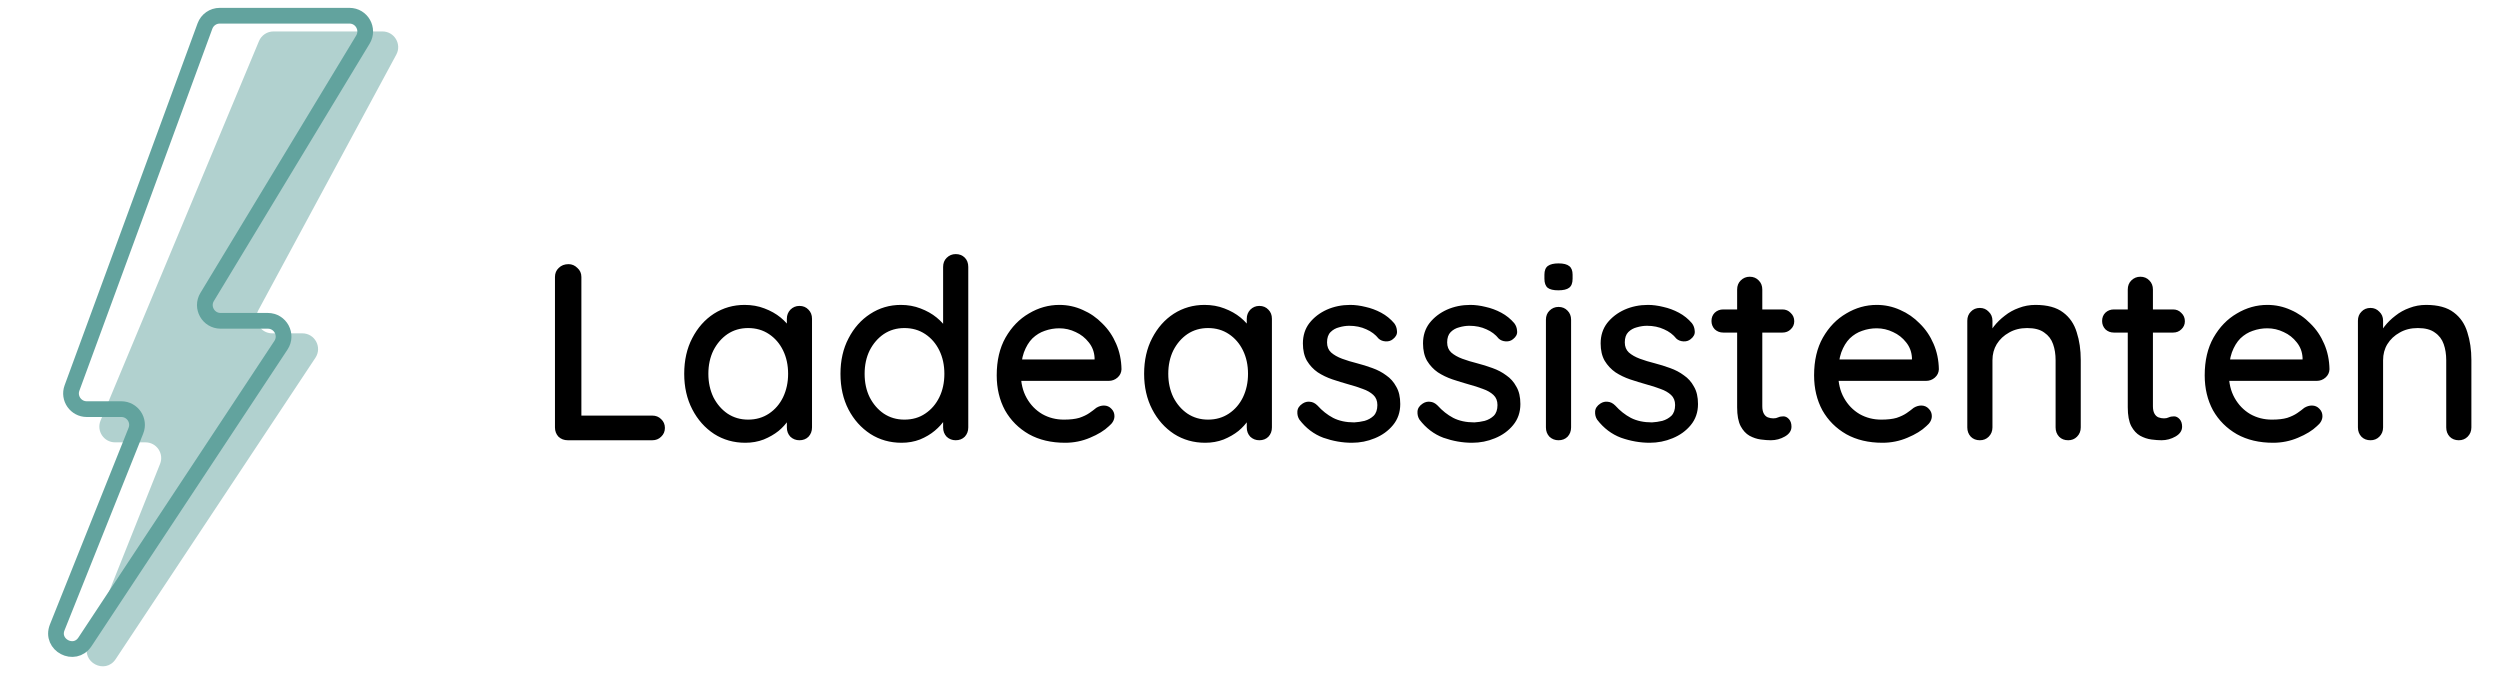 <svg width="159" height="43" viewBox="0 0 159 43" fill="none" xmlns="http://www.w3.org/2000/svg">
<g clip-path="url(#clip0_1315_3397)">
<path d="M24.324 2H17.393C16.99 2 16.626 2.242 16.471 2.615L6.396 26.748C6.121 27.407 6.605 28.133 7.319 28.133H9.251C9.959 28.133 10.442 28.847 10.18 29.504L5.593 40.999C5.147 42.116 6.69 42.925 7.355 41.922L20.062 22.753C20.502 22.088 20.026 21.2 19.228 21.2H17.312C16.555 21.2 16.073 20.391 16.433 19.725L25.204 3.475C25.564 2.809 25.081 2 24.324 2Z" fill="#B1D1CF"/>
<path d="M22.226 1H13.975C13.555 1 13.181 1.262 13.036 1.655L4.579 24.677C4.339 25.329 4.822 26.021 5.518 26.021H7.714C8.422 26.021 8.906 26.736 8.643 27.393L3.64 39.9C3.193 41.018 4.739 41.828 5.403 40.823L17.869 21.956C18.308 21.291 17.831 20.404 17.034 20.404H14.03C13.251 20.404 12.771 19.553 13.174 18.887L23.081 2.518C23.485 1.851 23.005 1 22.226 1Z" stroke="#62A39E"/>
</g>
<path d="M41.488 26.432C41.712 26.432 41.899 26.507 42.048 26.656C42.208 26.805 42.288 26.992 42.288 27.216C42.288 27.44 42.208 27.627 42.048 27.776C41.899 27.925 41.712 28 41.488 28H36.112C35.877 28 35.68 27.925 35.52 27.776C35.371 27.616 35.296 27.419 35.296 27.184V17.616C35.296 17.381 35.376 17.189 35.536 17.04C35.696 16.88 35.904 16.8 36.16 16.8C36.373 16.8 36.56 16.88 36.72 17.04C36.891 17.189 36.976 17.381 36.976 17.616V26.704L36.64 26.432H41.488ZM50.844 19.456C51.079 19.456 51.271 19.536 51.42 19.696C51.569 19.845 51.644 20.037 51.644 20.272V27.184C51.644 27.419 51.569 27.616 51.42 27.776C51.271 27.925 51.079 28 50.844 28C50.62 28 50.428 27.925 50.268 27.776C50.119 27.616 50.044 27.419 50.044 27.184V26.032L50.38 26.08C50.38 26.272 50.3 26.485 50.14 26.72C49.991 26.955 49.783 27.184 49.516 27.408C49.249 27.621 48.935 27.803 48.572 27.952C48.209 28.091 47.82 28.16 47.404 28.16C46.668 28.16 46.007 27.973 45.42 27.6C44.834 27.216 44.37 26.693 44.028 26.032C43.687 25.371 43.516 24.619 43.516 23.776C43.516 22.912 43.687 22.155 44.028 21.504C44.37 20.843 44.828 20.325 45.404 19.952C45.991 19.579 46.642 19.392 47.356 19.392C47.815 19.392 48.236 19.467 48.62 19.616C49.015 19.765 49.356 19.957 49.644 20.192C49.932 20.427 50.151 20.677 50.3 20.944C50.46 21.2 50.54 21.445 50.54 21.68L50.044 21.728V20.272C50.044 20.048 50.119 19.856 50.268 19.696C50.428 19.536 50.62 19.456 50.844 19.456ZM47.58 26.688C48.081 26.688 48.524 26.56 48.908 26.304C49.292 26.048 49.591 25.701 49.804 25.264C50.017 24.816 50.124 24.32 50.124 23.776C50.124 23.221 50.017 22.725 49.804 22.288C49.591 21.851 49.292 21.504 48.908 21.248C48.524 20.992 48.081 20.864 47.58 20.864C47.09 20.864 46.652 20.992 46.268 21.248C45.895 21.504 45.596 21.851 45.372 22.288C45.159 22.725 45.052 23.221 45.052 23.776C45.052 24.32 45.159 24.816 45.372 25.264C45.596 25.701 45.895 26.048 46.268 26.304C46.652 26.56 47.09 26.688 47.58 26.688ZM60.782 16.16C61.016 16.16 61.208 16.235 61.358 16.384C61.507 16.533 61.582 16.731 61.582 16.976V27.184C61.582 27.419 61.507 27.616 61.358 27.776C61.208 27.925 61.016 28 60.782 28C60.558 28 60.366 27.925 60.206 27.776C60.056 27.616 59.982 27.419 59.982 27.184V26.032L60.318 26.048C60.318 26.24 60.238 26.459 60.078 26.704C59.928 26.939 59.72 27.168 59.454 27.392C59.187 27.616 58.872 27.803 58.51 27.952C58.147 28.091 57.758 28.16 57.342 28.16C56.606 28.16 55.944 27.973 55.358 27.6C54.771 27.216 54.307 26.699 53.966 26.048C53.624 25.387 53.454 24.629 53.454 23.776C53.454 22.923 53.624 22.171 53.966 21.52C54.307 20.859 54.766 20.341 55.342 19.968C55.928 19.584 56.579 19.392 57.294 19.392C57.742 19.392 58.158 19.467 58.542 19.616C58.936 19.765 59.278 19.957 59.566 20.192C59.854 20.427 60.078 20.677 60.238 20.944C60.398 21.2 60.478 21.445 60.478 21.68L59.982 21.728V16.976C59.982 16.741 60.056 16.549 60.206 16.4C60.366 16.24 60.558 16.16 60.782 16.16ZM57.518 26.688C58.03 26.688 58.472 26.56 58.846 26.304C59.23 26.048 59.528 25.701 59.742 25.264C59.955 24.827 60.062 24.331 60.062 23.776C60.062 23.221 59.955 22.725 59.742 22.288C59.528 21.851 59.23 21.504 58.846 21.248C58.462 20.992 58.019 20.864 57.518 20.864C57.027 20.864 56.59 20.992 56.206 21.248C55.832 21.504 55.534 21.851 55.31 22.288C55.096 22.725 54.99 23.221 54.99 23.776C54.99 24.331 55.096 24.827 55.31 25.264C55.534 25.701 55.832 26.048 56.206 26.304C56.59 26.56 57.027 26.688 57.518 26.688ZM67.743 28.16C66.858 28.16 66.09 27.979 65.439 27.616C64.788 27.243 64.282 26.736 63.919 26.096C63.567 25.445 63.391 24.704 63.391 23.872C63.391 22.933 63.578 22.133 63.951 21.472C64.335 20.8 64.831 20.288 65.439 19.936C66.047 19.573 66.692 19.392 67.375 19.392C67.898 19.392 68.394 19.499 68.863 19.712C69.332 19.915 69.749 20.203 70.111 20.576C70.484 20.939 70.778 21.371 70.991 21.872C71.204 22.363 71.317 22.901 71.327 23.488C71.317 23.701 71.231 23.877 71.071 24.016C70.911 24.155 70.725 24.224 70.511 24.224H64.287L63.903 22.864H69.919L69.615 23.152V22.752C69.594 22.379 69.471 22.053 69.247 21.776C69.023 21.488 68.746 21.269 68.415 21.12C68.085 20.96 67.738 20.88 67.375 20.88C67.055 20.88 66.746 20.933 66.447 21.04C66.159 21.136 65.898 21.296 65.663 21.52C65.439 21.744 65.258 22.043 65.119 22.416C64.991 22.779 64.927 23.232 64.927 23.776C64.927 24.363 65.05 24.875 65.295 25.312C65.54 25.749 65.871 26.091 66.287 26.336C66.703 26.571 67.162 26.688 67.663 26.688C68.058 26.688 68.383 26.651 68.639 26.576C68.895 26.491 69.109 26.389 69.279 26.272C69.45 26.155 69.599 26.043 69.727 25.936C69.887 25.84 70.047 25.792 70.207 25.792C70.399 25.792 70.559 25.861 70.687 26C70.815 26.128 70.879 26.283 70.879 26.464C70.879 26.699 70.762 26.912 70.527 27.104C70.239 27.381 69.839 27.627 69.327 27.84C68.826 28.053 68.298 28.16 67.743 28.16ZM80.094 19.456C80.329 19.456 80.521 19.536 80.67 19.696C80.82 19.845 80.894 20.037 80.894 20.272V27.184C80.894 27.419 80.82 27.616 80.67 27.776C80.521 27.925 80.329 28 80.094 28C79.87 28 79.678 27.925 79.518 27.776C79.369 27.616 79.294 27.419 79.294 27.184V26.032L79.63 26.08C79.63 26.272 79.55 26.485 79.39 26.72C79.241 26.955 79.033 27.184 78.766 27.408C78.499 27.621 78.185 27.803 77.822 27.952C77.46 28.091 77.07 28.16 76.654 28.16C75.918 28.16 75.257 27.973 74.67 27.6C74.084 27.216 73.62 26.693 73.278 26.032C72.937 25.371 72.766 24.619 72.766 23.776C72.766 22.912 72.937 22.155 73.278 21.504C73.62 20.843 74.078 20.325 74.654 19.952C75.241 19.579 75.891 19.392 76.606 19.392C77.065 19.392 77.486 19.467 77.87 19.616C78.265 19.765 78.606 19.957 78.894 20.192C79.182 20.427 79.401 20.677 79.55 20.944C79.71 21.2 79.79 21.445 79.79 21.68L79.294 21.728V20.272C79.294 20.048 79.369 19.856 79.518 19.696C79.678 19.536 79.87 19.456 80.094 19.456ZM76.83 26.688C77.332 26.688 77.774 26.56 78.158 26.304C78.542 26.048 78.841 25.701 79.054 25.264C79.267 24.816 79.374 24.32 79.374 23.776C79.374 23.221 79.267 22.725 79.054 22.288C78.841 21.851 78.542 21.504 78.158 21.248C77.774 20.992 77.332 20.864 76.83 20.864C76.34 20.864 75.902 20.992 75.518 21.248C75.145 21.504 74.846 21.851 74.622 22.288C74.409 22.725 74.302 23.221 74.302 23.776C74.302 24.32 74.409 24.816 74.622 25.264C74.846 25.701 75.145 26.048 75.518 26.304C75.902 26.56 76.34 26.688 76.83 26.688ZM82.64 26.688C82.544 26.539 82.501 26.368 82.512 26.176C82.522 25.973 82.634 25.803 82.848 25.664C82.997 25.568 83.152 25.531 83.312 25.552C83.482 25.563 83.642 25.643 83.792 25.792C84.09 26.123 84.421 26.384 84.784 26.576C85.157 26.768 85.605 26.864 86.128 26.864C86.341 26.853 86.56 26.821 86.784 26.768C87.008 26.704 87.2 26.597 87.36 26.448C87.52 26.288 87.6 26.059 87.6 25.76C87.6 25.493 87.514 25.28 87.344 25.12C87.173 24.96 86.949 24.832 86.672 24.736C86.394 24.629 86.096 24.533 85.776 24.448C85.434 24.352 85.088 24.245 84.736 24.128C84.394 24.011 84.085 23.861 83.808 23.68C83.53 23.488 83.301 23.243 83.12 22.944C82.949 22.645 82.864 22.277 82.864 21.84C82.864 21.339 83.002 20.907 83.28 20.544C83.568 20.181 83.936 19.899 84.384 19.696C84.842 19.493 85.338 19.392 85.872 19.392C86.181 19.392 86.506 19.435 86.848 19.52C87.189 19.595 87.52 19.717 87.84 19.888C88.16 20.059 88.437 20.283 88.672 20.56C88.778 20.699 88.837 20.864 88.848 21.056C88.869 21.248 88.784 21.419 88.592 21.568C88.464 21.675 88.309 21.723 88.128 21.712C87.946 21.701 87.797 21.643 87.68 21.536C87.477 21.28 87.216 21.083 86.896 20.944C86.576 20.795 86.213 20.72 85.808 20.72C85.605 20.72 85.392 20.752 85.168 20.816C84.954 20.869 84.773 20.971 84.624 21.12C84.474 21.269 84.4 21.488 84.4 21.776C84.4 22.043 84.485 22.256 84.656 22.416C84.837 22.576 85.072 22.709 85.36 22.816C85.648 22.923 85.962 23.019 86.304 23.104C86.634 23.189 86.96 23.291 87.28 23.408C87.61 23.525 87.904 23.68 88.16 23.872C88.426 24.053 88.64 24.293 88.8 24.592C88.97 24.88 89.056 25.248 89.056 25.696C89.056 26.219 88.901 26.667 88.592 27.04C88.293 27.403 87.909 27.68 87.44 27.872C86.981 28.064 86.496 28.16 85.984 28.16C85.376 28.16 84.768 28.053 84.16 27.84C83.562 27.616 83.056 27.232 82.64 26.688ZM90.28 26.688C90.184 26.539 90.142 26.368 90.152 26.176C90.163 25.973 90.275 25.803 90.488 25.664C90.638 25.568 90.792 25.531 90.952 25.552C91.123 25.563 91.283 25.643 91.432 25.792C91.731 26.123 92.062 26.384 92.424 26.576C92.798 26.768 93.246 26.864 93.768 26.864C93.982 26.853 94.2 26.821 94.424 26.768C94.648 26.704 94.84 26.597 95 26.448C95.16 26.288 95.24 26.059 95.24 25.76C95.24 25.493 95.155 25.28 94.984 25.12C94.814 24.96 94.59 24.832 94.312 24.736C94.035 24.629 93.736 24.533 93.416 24.448C93.075 24.352 92.728 24.245 92.376 24.128C92.035 24.011 91.726 23.861 91.448 23.68C91.171 23.488 90.942 23.243 90.76 22.944C90.59 22.645 90.504 22.277 90.504 21.84C90.504 21.339 90.643 20.907 90.92 20.544C91.208 20.181 91.576 19.899 92.024 19.696C92.483 19.493 92.979 19.392 93.512 19.392C93.822 19.392 94.147 19.435 94.488 19.52C94.83 19.595 95.16 19.717 95.48 19.888C95.8 20.059 96.078 20.283 96.312 20.56C96.419 20.699 96.478 20.864 96.488 21.056C96.51 21.248 96.424 21.419 96.232 21.568C96.104 21.675 95.95 21.723 95.768 21.712C95.587 21.701 95.438 21.643 95.32 21.536C95.118 21.28 94.856 21.083 94.536 20.944C94.216 20.795 93.854 20.72 93.448 20.72C93.246 20.72 93.032 20.752 92.808 20.816C92.595 20.869 92.414 20.971 92.264 21.12C92.115 21.269 92.04 21.488 92.04 21.776C92.04 22.043 92.126 22.256 92.296 22.416C92.478 22.576 92.712 22.709 93 22.816C93.288 22.923 93.603 23.019 93.944 23.104C94.275 23.189 94.6 23.291 94.92 23.408C95.251 23.525 95.544 23.68 95.8 23.872C96.067 24.053 96.28 24.293 96.44 24.592C96.611 24.88 96.696 25.248 96.696 25.696C96.696 26.219 96.542 26.667 96.232 27.04C95.934 27.403 95.55 27.68 95.08 27.872C94.622 28.064 94.136 28.16 93.624 28.16C93.016 28.16 92.408 28.053 91.8 27.84C91.203 27.616 90.696 27.232 90.28 26.688ZM99.921 27.184C99.921 27.419 99.846 27.616 99.697 27.776C99.547 27.925 99.356 28 99.121 28C98.897 28 98.705 27.925 98.545 27.776C98.395 27.616 98.321 27.419 98.321 27.184V20.336C98.321 20.101 98.395 19.909 98.545 19.76C98.705 19.6 98.897 19.52 99.121 19.52C99.356 19.52 99.547 19.6 99.697 19.76C99.846 19.909 99.921 20.101 99.921 20.336V27.184ZM99.105 18.464C98.796 18.464 98.572 18.411 98.433 18.304C98.294 18.187 98.225 17.995 98.225 17.728V17.472C98.225 17.205 98.299 17.019 98.449 16.912C98.598 16.805 98.822 16.752 99.121 16.752C99.441 16.752 99.67 16.811 99.809 16.928C99.948 17.035 100.017 17.216 100.017 17.472V17.728C100.017 18.005 99.942 18.197 99.793 18.304C99.654 18.411 99.425 18.464 99.105 18.464ZM101.577 26.688C101.481 26.539 101.438 26.368 101.449 26.176C101.46 25.973 101.572 25.803 101.785 25.664C101.934 25.568 102.089 25.531 102.249 25.552C102.42 25.563 102.58 25.643 102.729 25.792C103.028 26.123 103.358 26.384 103.721 26.576C104.094 26.768 104.542 26.864 105.065 26.864C105.278 26.853 105.497 26.821 105.721 26.768C105.945 26.704 106.137 26.597 106.297 26.448C106.457 26.288 106.537 26.059 106.537 25.76C106.537 25.493 106.452 25.28 106.281 25.12C106.11 24.96 105.886 24.832 105.609 24.736C105.332 24.629 105.033 24.533 104.713 24.448C104.372 24.352 104.025 24.245 103.673 24.128C103.332 24.011 103.022 23.861 102.745 23.68C102.468 23.488 102.238 23.243 102.057 22.944C101.886 22.645 101.801 22.277 101.801 21.84C101.801 21.339 101.94 20.907 102.217 20.544C102.505 20.181 102.873 19.899 103.321 19.696C103.78 19.493 104.276 19.392 104.809 19.392C105.118 19.392 105.444 19.435 105.785 19.52C106.126 19.595 106.457 19.717 106.777 19.888C107.097 20.059 107.374 20.283 107.609 20.56C107.716 20.699 107.774 20.864 107.785 21.056C107.806 21.248 107.721 21.419 107.529 21.568C107.401 21.675 107.246 21.723 107.065 21.712C106.884 21.701 106.734 21.643 106.617 21.536C106.414 21.28 106.153 21.083 105.833 20.944C105.513 20.795 105.15 20.72 104.745 20.72C104.542 20.72 104.329 20.752 104.105 20.816C103.892 20.869 103.71 20.971 103.561 21.12C103.412 21.269 103.337 21.488 103.337 21.776C103.337 22.043 103.422 22.256 103.593 22.416C103.774 22.576 104.009 22.709 104.297 22.816C104.585 22.923 104.9 23.019 105.241 23.104C105.572 23.189 105.897 23.291 106.217 23.408C106.548 23.525 106.841 23.68 107.097 23.872C107.364 24.053 107.577 24.293 107.737 24.592C107.908 24.88 107.993 25.248 107.993 25.696C107.993 26.219 107.838 26.667 107.529 27.04C107.23 27.403 106.846 27.68 106.377 27.872C105.918 28.064 105.433 28.16 104.921 28.16C104.313 28.16 103.705 28.053 103.097 27.84C102.5 27.616 101.993 27.232 101.577 26.688ZM109.602 19.68H113.362C113.575 19.68 113.751 19.755 113.89 19.904C114.039 20.043 114.114 20.219 114.114 20.432C114.114 20.635 114.039 20.805 113.89 20.944C113.751 21.083 113.575 21.152 113.362 21.152H109.602C109.388 21.152 109.207 21.083 109.058 20.944C108.919 20.795 108.85 20.619 108.85 20.416C108.85 20.203 108.919 20.027 109.058 19.888C109.207 19.749 109.388 19.68 109.602 19.68ZM111.282 17.6C111.516 17.6 111.708 17.68 111.858 17.84C112.007 17.989 112.082 18.181 112.082 18.416V25.84C112.082 26.032 112.114 26.187 112.178 26.304C112.242 26.421 112.327 26.501 112.434 26.544C112.551 26.587 112.668 26.608 112.786 26.608C112.903 26.608 113.004 26.587 113.09 26.544C113.186 26.501 113.298 26.48 113.426 26.48C113.554 26.48 113.671 26.539 113.778 26.656C113.884 26.773 113.938 26.933 113.938 27.136C113.938 27.392 113.799 27.6 113.522 27.76C113.244 27.92 112.946 28 112.626 28C112.444 28 112.231 27.984 111.986 27.952C111.74 27.92 111.5 27.84 111.266 27.712C111.042 27.584 110.855 27.381 110.706 27.104C110.556 26.816 110.482 26.416 110.482 25.904V18.416C110.482 18.181 110.556 17.989 110.706 17.84C110.866 17.68 111.058 17.6 111.282 17.6ZM119.728 28.16C118.842 28.16 118.074 27.979 117.424 27.616C116.773 27.243 116.266 26.736 115.904 26.096C115.552 25.445 115.376 24.704 115.376 23.872C115.376 22.933 115.562 22.133 115.936 21.472C116.32 20.8 116.816 20.288 117.424 19.936C118.032 19.573 118.677 19.392 119.36 19.392C119.882 19.392 120.378 19.499 120.848 19.712C121.317 19.915 121.733 20.203 122.096 20.576C122.469 20.939 122.762 21.371 122.976 21.872C123.189 22.363 123.301 22.901 123.312 23.488C123.301 23.701 123.216 23.877 123.056 24.016C122.896 24.155 122.709 24.224 122.496 24.224H116.272L115.888 22.864H121.904L121.6 23.152V22.752C121.578 22.379 121.456 22.053 121.232 21.776C121.008 21.488 120.73 21.269 120.4 21.12C120.069 20.96 119.722 20.88 119.36 20.88C119.04 20.88 118.73 20.933 118.432 21.04C118.144 21.136 117.882 21.296 117.648 21.52C117.424 21.744 117.242 22.043 117.104 22.416C116.976 22.779 116.912 23.232 116.912 23.776C116.912 24.363 117.034 24.875 117.28 25.312C117.525 25.749 117.856 26.091 118.272 26.336C118.688 26.571 119.146 26.688 119.648 26.688C120.042 26.688 120.368 26.651 120.624 26.576C120.88 26.491 121.093 26.389 121.264 26.272C121.434 26.155 121.584 26.043 121.712 25.936C121.872 25.84 122.032 25.792 122.192 25.792C122.384 25.792 122.544 25.861 122.672 26C122.8 26.128 122.864 26.283 122.864 26.464C122.864 26.699 122.746 26.912 122.512 27.104C122.224 27.381 121.824 27.627 121.312 27.84C120.81 28.053 120.282 28.16 119.728 28.16ZM129.456 19.392C130.213 19.392 130.8 19.552 131.216 19.872C131.632 20.181 131.92 20.603 132.08 21.136C132.251 21.659 132.336 22.245 132.336 22.896V27.184C132.336 27.419 132.256 27.616 132.096 27.776C131.947 27.925 131.76 28 131.536 28C131.301 28 131.109 27.925 130.96 27.776C130.811 27.616 130.736 27.419 130.736 27.184V22.912C130.736 22.528 130.683 22.187 130.576 21.888C130.469 21.579 130.283 21.333 130.016 21.152C129.76 20.96 129.397 20.864 128.928 20.864C128.491 20.864 128.107 20.96 127.776 21.152C127.445 21.333 127.184 21.579 126.992 21.888C126.811 22.187 126.72 22.528 126.72 22.912V27.184C126.72 27.419 126.64 27.616 126.48 27.776C126.331 27.925 126.144 28 125.92 28C125.685 28 125.493 27.925 125.344 27.776C125.195 27.616 125.12 27.419 125.12 27.184V20.4C125.12 20.165 125.195 19.973 125.344 19.824C125.493 19.664 125.685 19.584 125.92 19.584C126.144 19.584 126.331 19.664 126.48 19.824C126.64 19.973 126.72 20.165 126.72 20.4V21.296L126.432 21.456C126.507 21.221 126.635 20.987 126.816 20.752C127.008 20.507 127.237 20.283 127.504 20.08C127.771 19.867 128.069 19.701 128.4 19.584C128.731 19.456 129.083 19.392 129.456 19.392ZM134.446 19.68H138.206C138.419 19.68 138.595 19.755 138.734 19.904C138.883 20.043 138.958 20.219 138.958 20.432C138.958 20.635 138.883 20.805 138.734 20.944C138.595 21.083 138.419 21.152 138.206 21.152H134.446C134.232 21.152 134.051 21.083 133.902 20.944C133.763 20.795 133.694 20.619 133.694 20.416C133.694 20.203 133.763 20.027 133.902 19.888C134.051 19.749 134.232 19.68 134.446 19.68ZM136.126 17.6C136.36 17.6 136.552 17.68 136.702 17.84C136.851 17.989 136.926 18.181 136.926 18.416V25.84C136.926 26.032 136.958 26.187 137.022 26.304C137.086 26.421 137.171 26.501 137.278 26.544C137.395 26.587 137.512 26.608 137.63 26.608C137.747 26.608 137.848 26.587 137.934 26.544C138.03 26.501 138.142 26.48 138.27 26.48C138.398 26.48 138.515 26.539 138.622 26.656C138.728 26.773 138.782 26.933 138.782 27.136C138.782 27.392 138.643 27.6 138.366 27.76C138.088 27.92 137.79 28 137.47 28C137.288 28 137.075 27.984 136.83 27.952C136.584 27.92 136.344 27.84 136.11 27.712C135.886 27.584 135.699 27.381 135.549 27.104C135.4 26.816 135.326 26.416 135.326 25.904V18.416C135.326 18.181 135.4 17.989 135.549 17.84C135.709 17.68 135.902 17.6 136.126 17.6ZM144.571 28.16C143.686 28.16 142.918 27.979 142.267 27.616C141.617 27.243 141.11 26.736 140.747 26.096C140.395 25.445 140.219 24.704 140.219 23.872C140.219 22.933 140.406 22.133 140.779 21.472C141.163 20.8 141.659 20.288 142.267 19.936C142.875 19.573 143.521 19.392 144.203 19.392C144.726 19.392 145.222 19.499 145.691 19.712C146.161 19.915 146.577 20.203 146.939 20.576C147.313 20.939 147.606 21.371 147.819 21.872C148.033 22.363 148.145 22.901 148.155 23.488C148.145 23.701 148.059 23.877 147.899 24.016C147.739 24.155 147.553 24.224 147.339 24.224H141.115L140.731 22.864H146.747L146.443 23.152V22.752C146.422 22.379 146.299 22.053 146.075 21.776C145.851 21.488 145.574 21.269 145.243 21.12C144.913 20.96 144.566 20.88 144.203 20.88C143.883 20.88 143.574 20.933 143.275 21.04C142.987 21.136 142.726 21.296 142.491 21.52C142.267 21.744 142.086 22.043 141.947 22.416C141.819 22.779 141.755 23.232 141.755 23.776C141.755 24.363 141.878 24.875 142.123 25.312C142.369 25.749 142.699 26.091 143.115 26.336C143.531 26.571 143.99 26.688 144.491 26.688C144.886 26.688 145.211 26.651 145.467 26.576C145.723 26.491 145.937 26.389 146.107 26.272C146.278 26.155 146.427 26.043 146.555 25.936C146.715 25.84 146.875 25.792 147.035 25.792C147.227 25.792 147.387 25.861 147.515 26C147.643 26.128 147.707 26.283 147.707 26.464C147.707 26.699 147.59 26.912 147.355 27.104C147.067 27.381 146.667 27.627 146.155 27.84C145.654 28.053 145.126 28.16 144.571 28.16ZM154.3 19.392C155.057 19.392 155.644 19.552 156.06 19.872C156.476 20.181 156.764 20.603 156.924 21.136C157.094 21.659 157.18 22.245 157.18 22.896V27.184C157.18 27.419 157.1 27.616 156.94 27.776C156.79 27.925 156.604 28 156.38 28C156.145 28 155.953 27.925 155.804 27.776C155.654 27.616 155.58 27.419 155.58 27.184V22.912C155.58 22.528 155.526 22.187 155.42 21.888C155.313 21.579 155.126 21.333 154.86 21.152C154.604 20.96 154.241 20.864 153.772 20.864C153.334 20.864 152.95 20.96 152.62 21.152C152.289 21.333 152.028 21.579 151.836 21.888C151.654 22.187 151.564 22.528 151.564 22.912V27.184C151.564 27.419 151.484 27.616 151.324 27.776C151.174 27.925 150.988 28 150.764 28C150.529 28 150.337 27.925 150.188 27.776C150.038 27.616 149.964 27.419 149.964 27.184V20.4C149.964 20.165 150.038 19.973 150.188 19.824C150.337 19.664 150.529 19.584 150.764 19.584C150.988 19.584 151.174 19.664 151.324 19.824C151.484 19.973 151.564 20.165 151.564 20.4V21.296L151.276 21.456C151.35 21.221 151.478 20.987 151.66 20.752C151.852 20.507 152.081 20.283 152.348 20.08C152.614 19.867 152.913 19.701 153.244 19.584C153.574 19.456 153.926 19.392 154.3 19.392Z" fill="black"/>
<defs>
<clipPath id="clip0_1315_3397">
<rect width="26" height="43" fill="white"/>
</clipPath>
</defs>
</svg>
